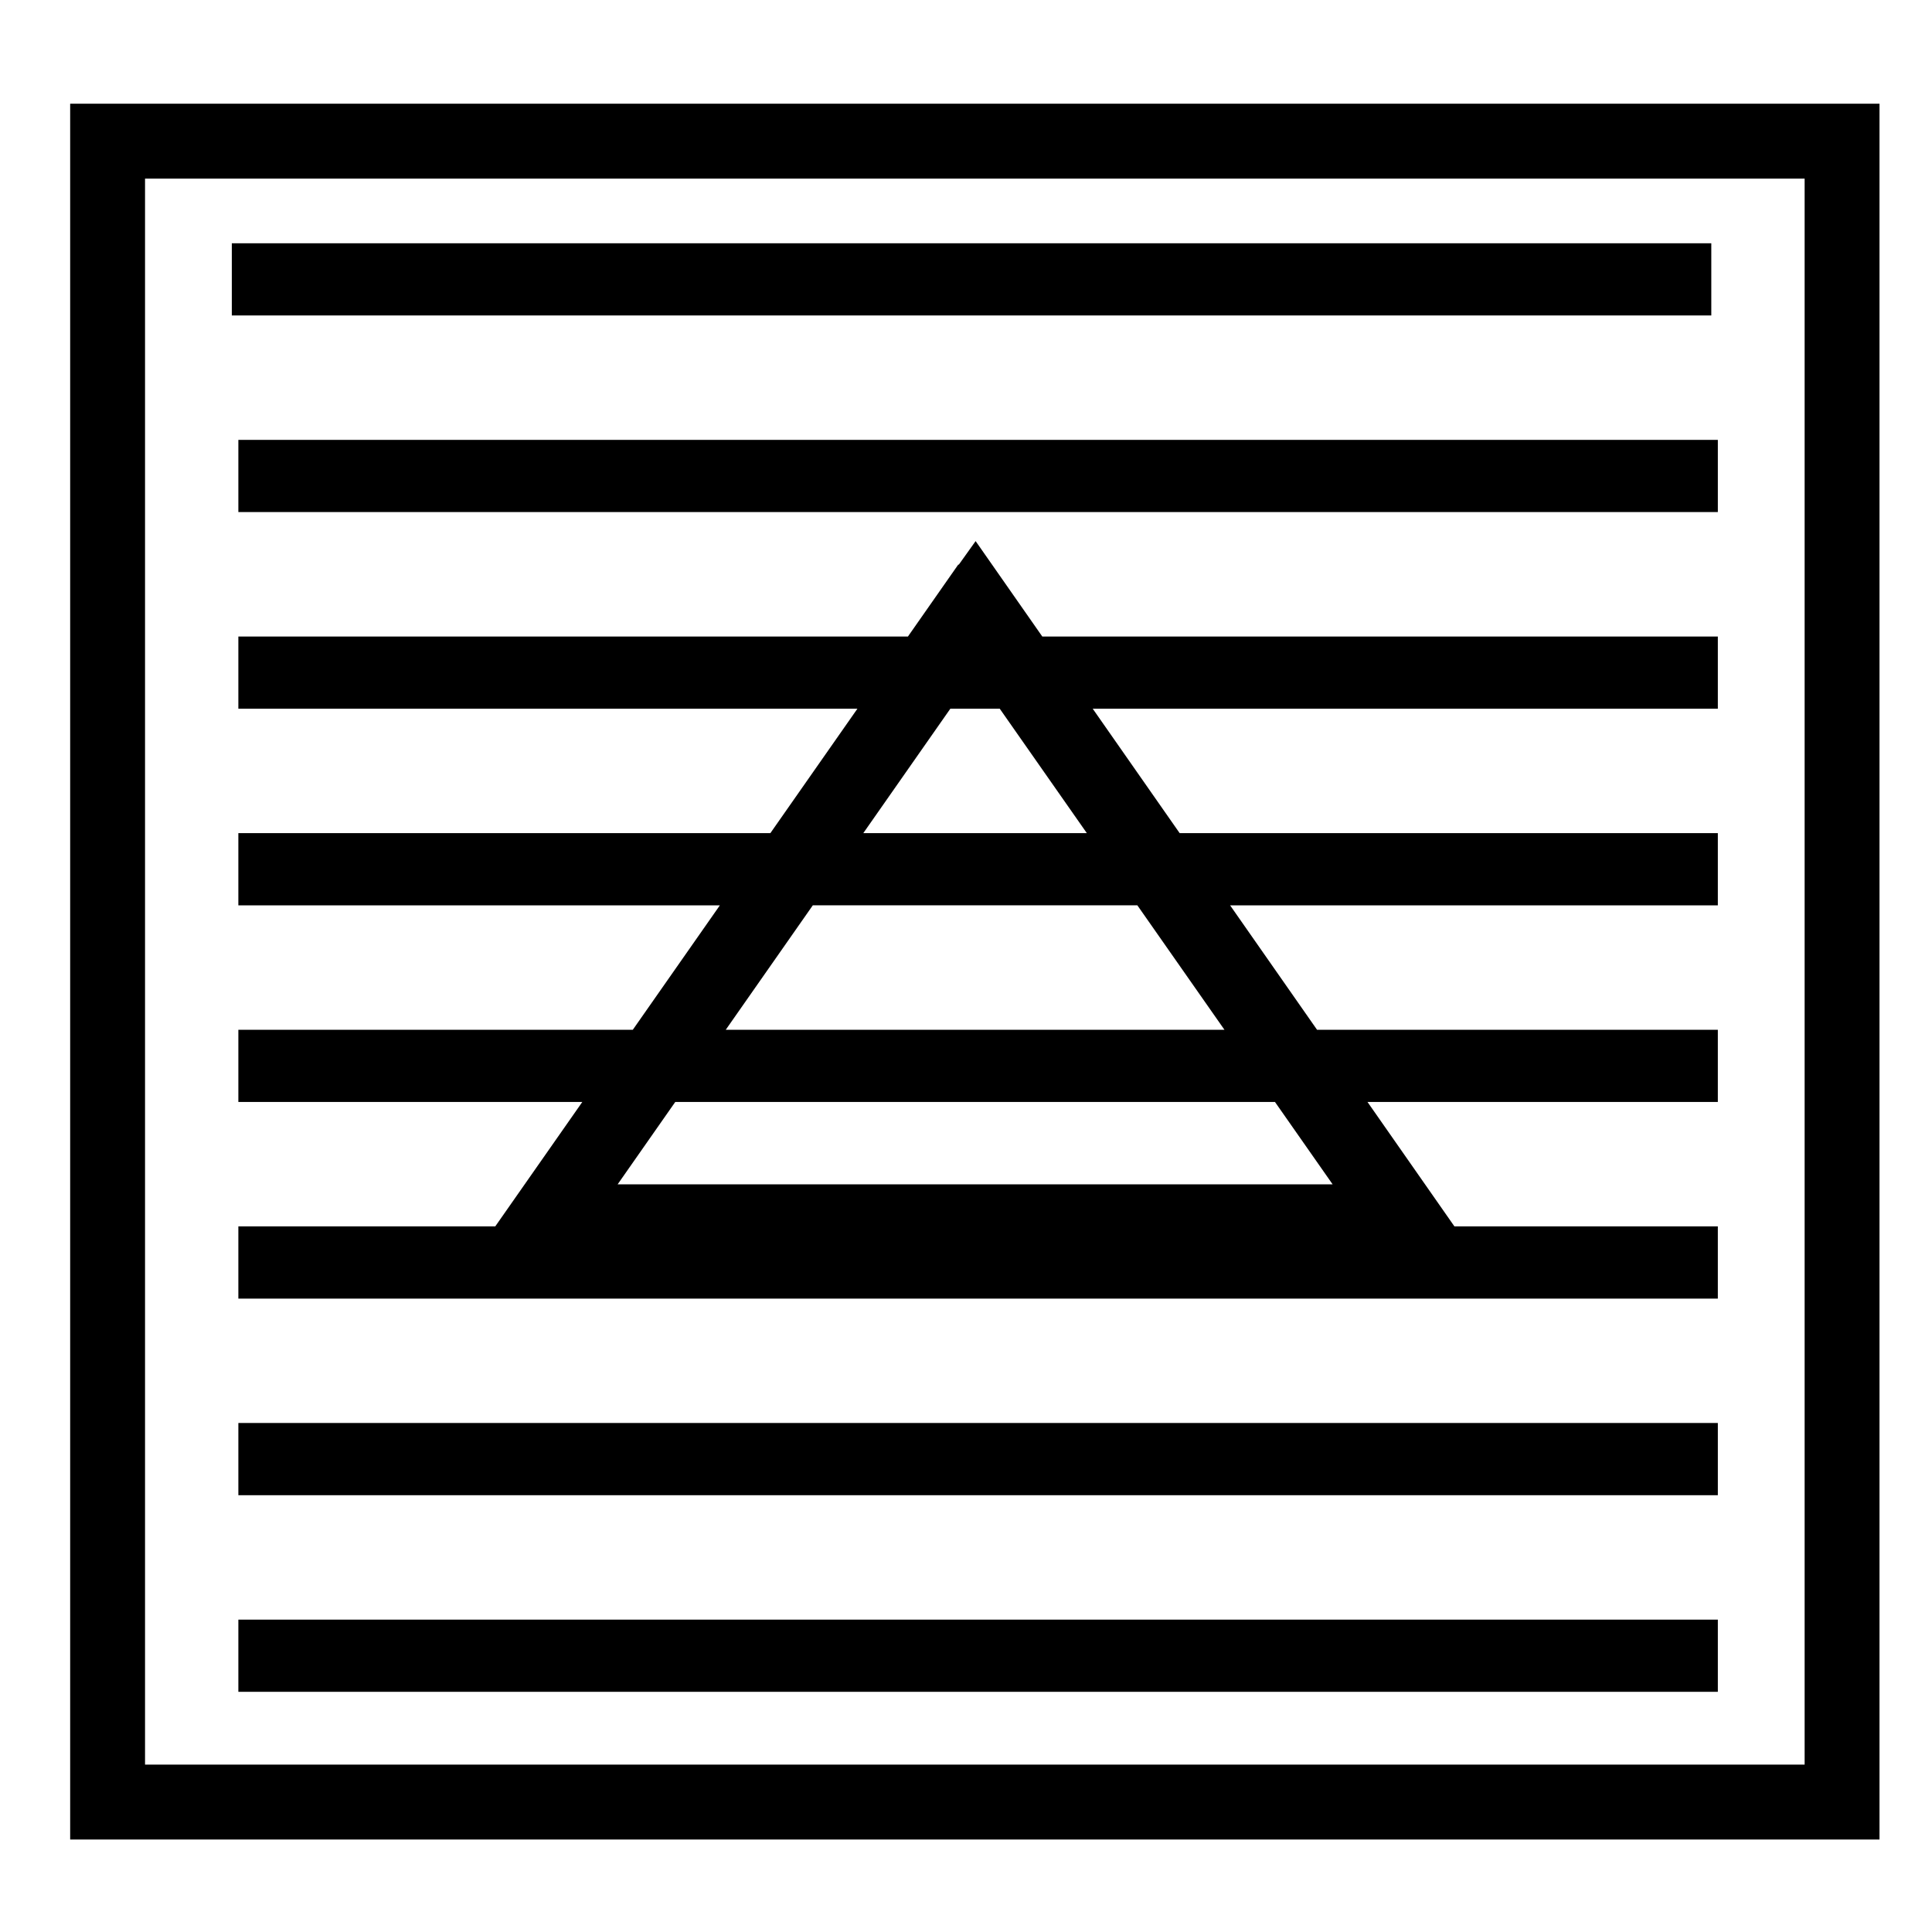 <!-- Generated by IcoMoon.io -->
<svg version="1.1" xmlns="http://www.w3.org/2000/svg" width="1024" height="1024" viewBox="0 0 1024 1024">
<title></title>
<g id="icomoon-ignore">
</g>
<path class="base" d="M37.19 974.972h958.982v-920h-958.982v920zM956.488 935.288h-879.614v-840.628h879.616v840.628zM517.098 286.794l-8.94 12.526-0.214-0.148-26.716 38.188h-354.894v38.268h328.12l-46.138 65.948h-281.984v38.27h255.212l-46.136 65.948h-209.074v38.27h182.302l-46.136 65.946h-136.168v38.27h784.158v-38.27h-139.616l-46.076-65.946h185.692v-38.27h-212.432l-46.076-65.948h258.51v-38.27h-285.25l-46.076-65.948h331.326v-38.268h-358.062l-35.332-50.568zM706.312 627.716h-378.946l30.538-43.658h317.854l30.554 43.658zM648.976 545.792h-264.304l46.13-65.948h172.022l46.154 65.948zM576.042 441.576h-118.472l46.13-65.948h26.188l46.154 65.948zM126.334 858.436h784.158v38.27h-784.158v-38.27zM126.334 754.222h784.158v38.27h-784.158v-38.27zM126.334 233.146h784.158v38.268h-784.158v-38.268zM122.868 128.93h784.158v38.268h-784.158v-38.268z"></path>
</svg>
